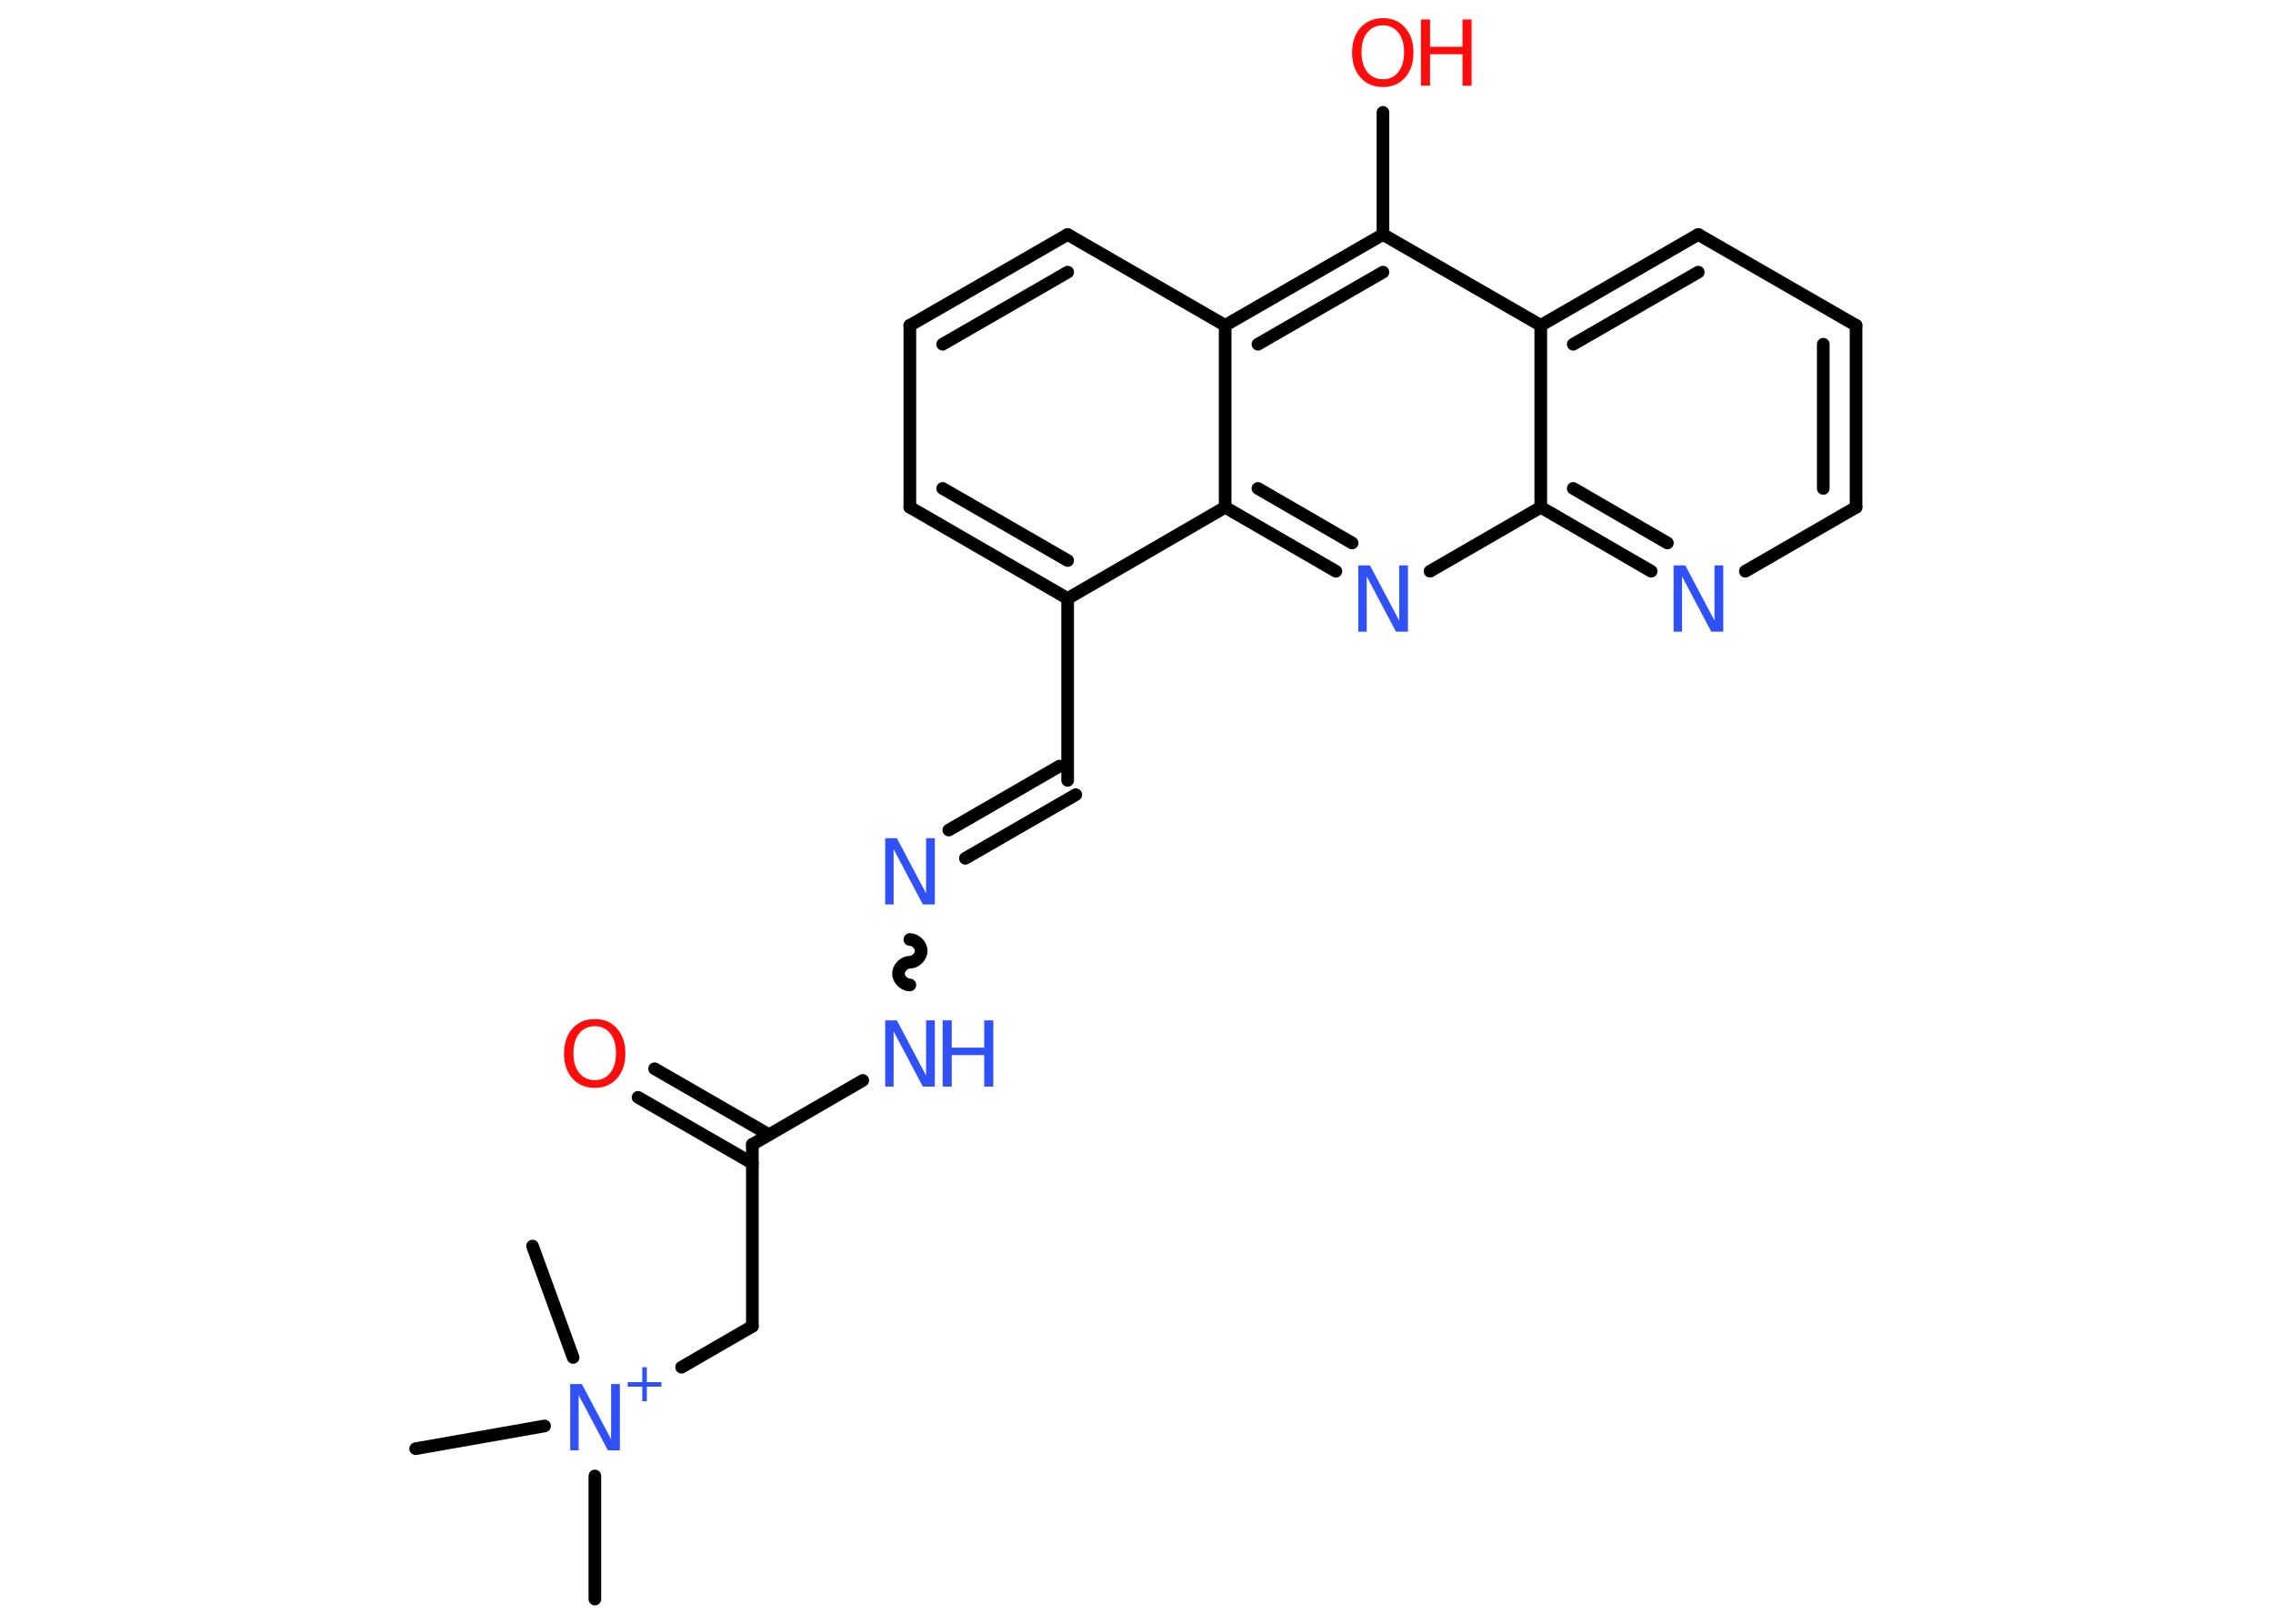<?xml version='1.0' encoding='UTF-8'?>
<!DOCTYPE svg PUBLIC "-//W3C//DTD SVG 1.1//EN" "http://www.w3.org/Graphics/SVG/1.1/DTD/svg11.dtd">
<svg version='1.2' xmlns='http://www.w3.org/2000/svg' xmlns:xlink='http://www.w3.org/1999/xlink' width='70.0mm' height='50.0mm' viewBox='0 0 70.0 50.0'>
  <desc>Generated by the Chemistry Development Kit (http://github.com/cdk)</desc>
  <g stroke-linecap='round' stroke-linejoin='round' stroke='#000000' stroke-width='.39' fill='#3050F8'>
    <rect x='.0' y='.0' width='70.0' height='50.0' fill='#FFFFFF' stroke='none'/>
    <g id='mol1' class='mol'>
      <line id='mol1bnd1' class='bond' x1='18.32' y1='49.24' x2='18.32' y2='45.45'/>
      <line id='mol1bnd2' class='bond' x1='17.65' y1='41.8' x2='16.4' y2='38.37'/>
      <line id='mol1bnd3' class='bond' x1='16.77' y1='43.91' x2='12.8' y2='44.61'/>
      <line id='mol1bnd4' class='bond' x1='20.99' y1='42.1' x2='23.17' y2='40.84'/>
      <line id='mol1bnd5' class='bond' x1='23.17' y1='40.84' x2='23.17' y2='35.24'/>
      <g id='mol1bnd6' class='bond'>
        <line x1='23.17' y1='35.82' x2='19.65' y2='33.79'/>
        <line x1='23.68' y1='34.94' x2='20.16' y2='32.91'/>
      </g>
      <line id='mol1bnd7' class='bond' x1='23.17' y1='35.24' x2='26.57' y2='33.27'/>
      <path id='mol1bnd8' class='bond' d='M28.02 28.93c.18 .0 .35 .18 .35 .35c.0 .18 -.18 .35 -.35 .35c-.18 .0 -.35 .18 -.35 .35c.0 .18 .18 .35 .35 .35' fill='none' stroke='#000000' stroke-width='.39'/>
      <g id='mol1bnd9' class='bond'>
        <line x1='29.22' y1='25.56' x2='32.63' y2='23.59'/>
        <line x1='29.73' y1='26.43' x2='33.13' y2='24.47'/>
      </g>
      <line id='mol1bnd10' class='bond' x1='32.88' y1='24.03' x2='32.88' y2='18.43'/>
      <g id='mol1bnd11' class='bond'>
        <line x1='28.02' y1='15.62' x2='32.88' y2='18.43'/>
        <line x1='29.03' y1='15.04' x2='32.88' y2='17.26'/>
      </g>
      <line id='mol1bnd12' class='bond' x1='28.02' y1='15.62' x2='28.02' y2='10.02'/>
      <g id='mol1bnd13' class='bond'>
        <line x1='32.88' y1='7.22' x2='28.02' y2='10.02'/>
        <line x1='32.88' y1='8.38' x2='29.03' y2='10.6'/>
      </g>
      <line id='mol1bnd14' class='bond' x1='32.88' y1='7.22' x2='37.73' y2='10.02'/>
      <g id='mol1bnd15' class='bond'>
        <line x1='42.59' y1='7.22' x2='37.73' y2='10.02'/>
        <line x1='42.59' y1='8.38' x2='38.74' y2='10.6'/>
      </g>
      <line id='mol1bnd16' class='bond' x1='42.59' y1='7.22' x2='42.59' y2='3.46'/>
      <line id='mol1bnd17' class='bond' x1='42.59' y1='7.22' x2='47.45' y2='10.02'/>
      <g id='mol1bnd18' class='bond'>
        <line x1='52.3' y1='7.22' x2='47.45' y2='10.02'/>
        <line x1='52.3' y1='8.38' x2='48.45' y2='10.6'/>
      </g>
      <line id='mol1bnd19' class='bond' x1='52.3' y1='7.22' x2='57.16' y2='10.02'/>
      <g id='mol1bnd20' class='bond'>
        <line x1='57.16' y1='15.62' x2='57.16' y2='10.02'/>
        <line x1='56.15' y1='15.04' x2='56.15' y2='10.6'/>
      </g>
      <line id='mol1bnd21' class='bond' x1='57.16' y1='15.62' x2='53.75' y2='17.59'/>
      <g id='mol1bnd22' class='bond'>
        <line x1='47.45' y1='15.62' x2='50.85' y2='17.59'/>
        <line x1='48.45' y1='15.04' x2='51.35' y2='16.72'/>
      </g>
      <line id='mol1bnd23' class='bond' x1='47.45' y1='10.02' x2='47.45' y2='15.62'/>
      <line id='mol1bnd24' class='bond' x1='47.45' y1='15.62' x2='44.04' y2='17.59'/>
      <g id='mol1bnd25' class='bond'>
        <line x1='37.73' y1='15.62' x2='41.14' y2='17.59'/>
        <line x1='38.74' y1='15.04' x2='41.64' y2='16.72'/>
      </g>
      <line id='mol1bnd26' class='bond' x1='32.88' y1='18.43' x2='37.73' y2='15.62'/>
      <line id='mol1bnd27' class='bond' x1='37.73' y1='10.02' x2='37.73' y2='15.62'/>
      <g id='mol1atm2' class='atom'>
        <path d='M17.55 42.62h.37l.9 1.7v-1.7h.27v2.04h-.37l-.9 -1.7v1.7h-.26v-2.04z' stroke='none'/>
        <path d='M19.92 42.1v.46h.45v.14h-.45v.45h-.14v-.45h-.45v-.14h.45v-.46h.14z' stroke='none'/>
      </g>
      <path id='mol1atm7' class='atom' d='M18.32 31.6q-.3 .0 -.48 .22q-.18 .22 -.18 .61q.0 .39 .18 .61q.18 .22 .48 .22q.3 .0 .47 -.22q.18 -.22 .18 -.61q.0 -.39 -.18 -.61q-.18 -.22 -.47 -.22zM18.32 31.38q.43 .0 .68 .29q.26 .29 .26 .77q.0 .48 -.26 .77q-.26 .29 -.68 .29q-.43 .0 -.69 -.29q-.26 -.29 -.26 -.77q.0 -.48 .26 -.77q.26 -.29 .69 -.29z' stroke='none' fill='#FF0D0D'/>
      <g id='mol1atm8' class='atom'>
        <path d='M27.25 31.42h.37l.9 1.7v-1.7h.27v2.04h-.37l-.9 -1.7v1.7h-.26v-2.04z' stroke='none'/>
        <path d='M29.03 31.42h.28v.84h1.0v-.84h.28v2.04h-.28v-.97h-1.0v.97h-.28v-2.04z' stroke='none'/>
      </g>
      <path id='mol1atm9' class='atom' d='M27.25 25.81h.37l.9 1.7v-1.7h.27v2.04h-.37l-.9 -1.7v1.7h-.26v-2.04z' stroke='none'/>
      <g id='mol1atm17' class='atom'>
        <path d='M42.59 .78q-.3 .0 -.48 .22q-.18 .22 -.18 .61q.0 .39 .18 .61q.18 .22 .48 .22q.3 .0 .47 -.22q.18 -.22 .18 -.61q.0 -.39 -.18 -.61q-.18 -.22 -.47 -.22zM42.59 .56q.43 .0 .68 .29q.26 .29 .26 .77q.0 .48 -.26 .77q-.26 .29 -.68 .29q-.43 .0 -.69 -.29q-.26 -.29 -.26 -.77q.0 -.48 .26 -.77q.26 -.29 .69 -.29z' stroke='none' fill='#FF0D0D'/>
        <path d='M43.76 .6h.28v.84h1.0v-.84h.28v2.04h-.28v-.97h-1.0v.97h-.28v-2.04z' stroke='none' fill='#FF0D0D'/>
      </g>
      <path id='mol1atm22' class='atom' d='M51.53 17.41h.37l.9 1.7v-1.7h.27v2.04h-.37l-.9 -1.7v1.7h-.26v-2.04z' stroke='none'/>
      <path id='mol1atm24' class='atom' d='M41.82 17.41h.37l.9 1.7v-1.7h.27v2.04h-.37l-.9 -1.7v1.7h-.26v-2.04z' stroke='none'/>
    </g>
  </g>
</svg>
